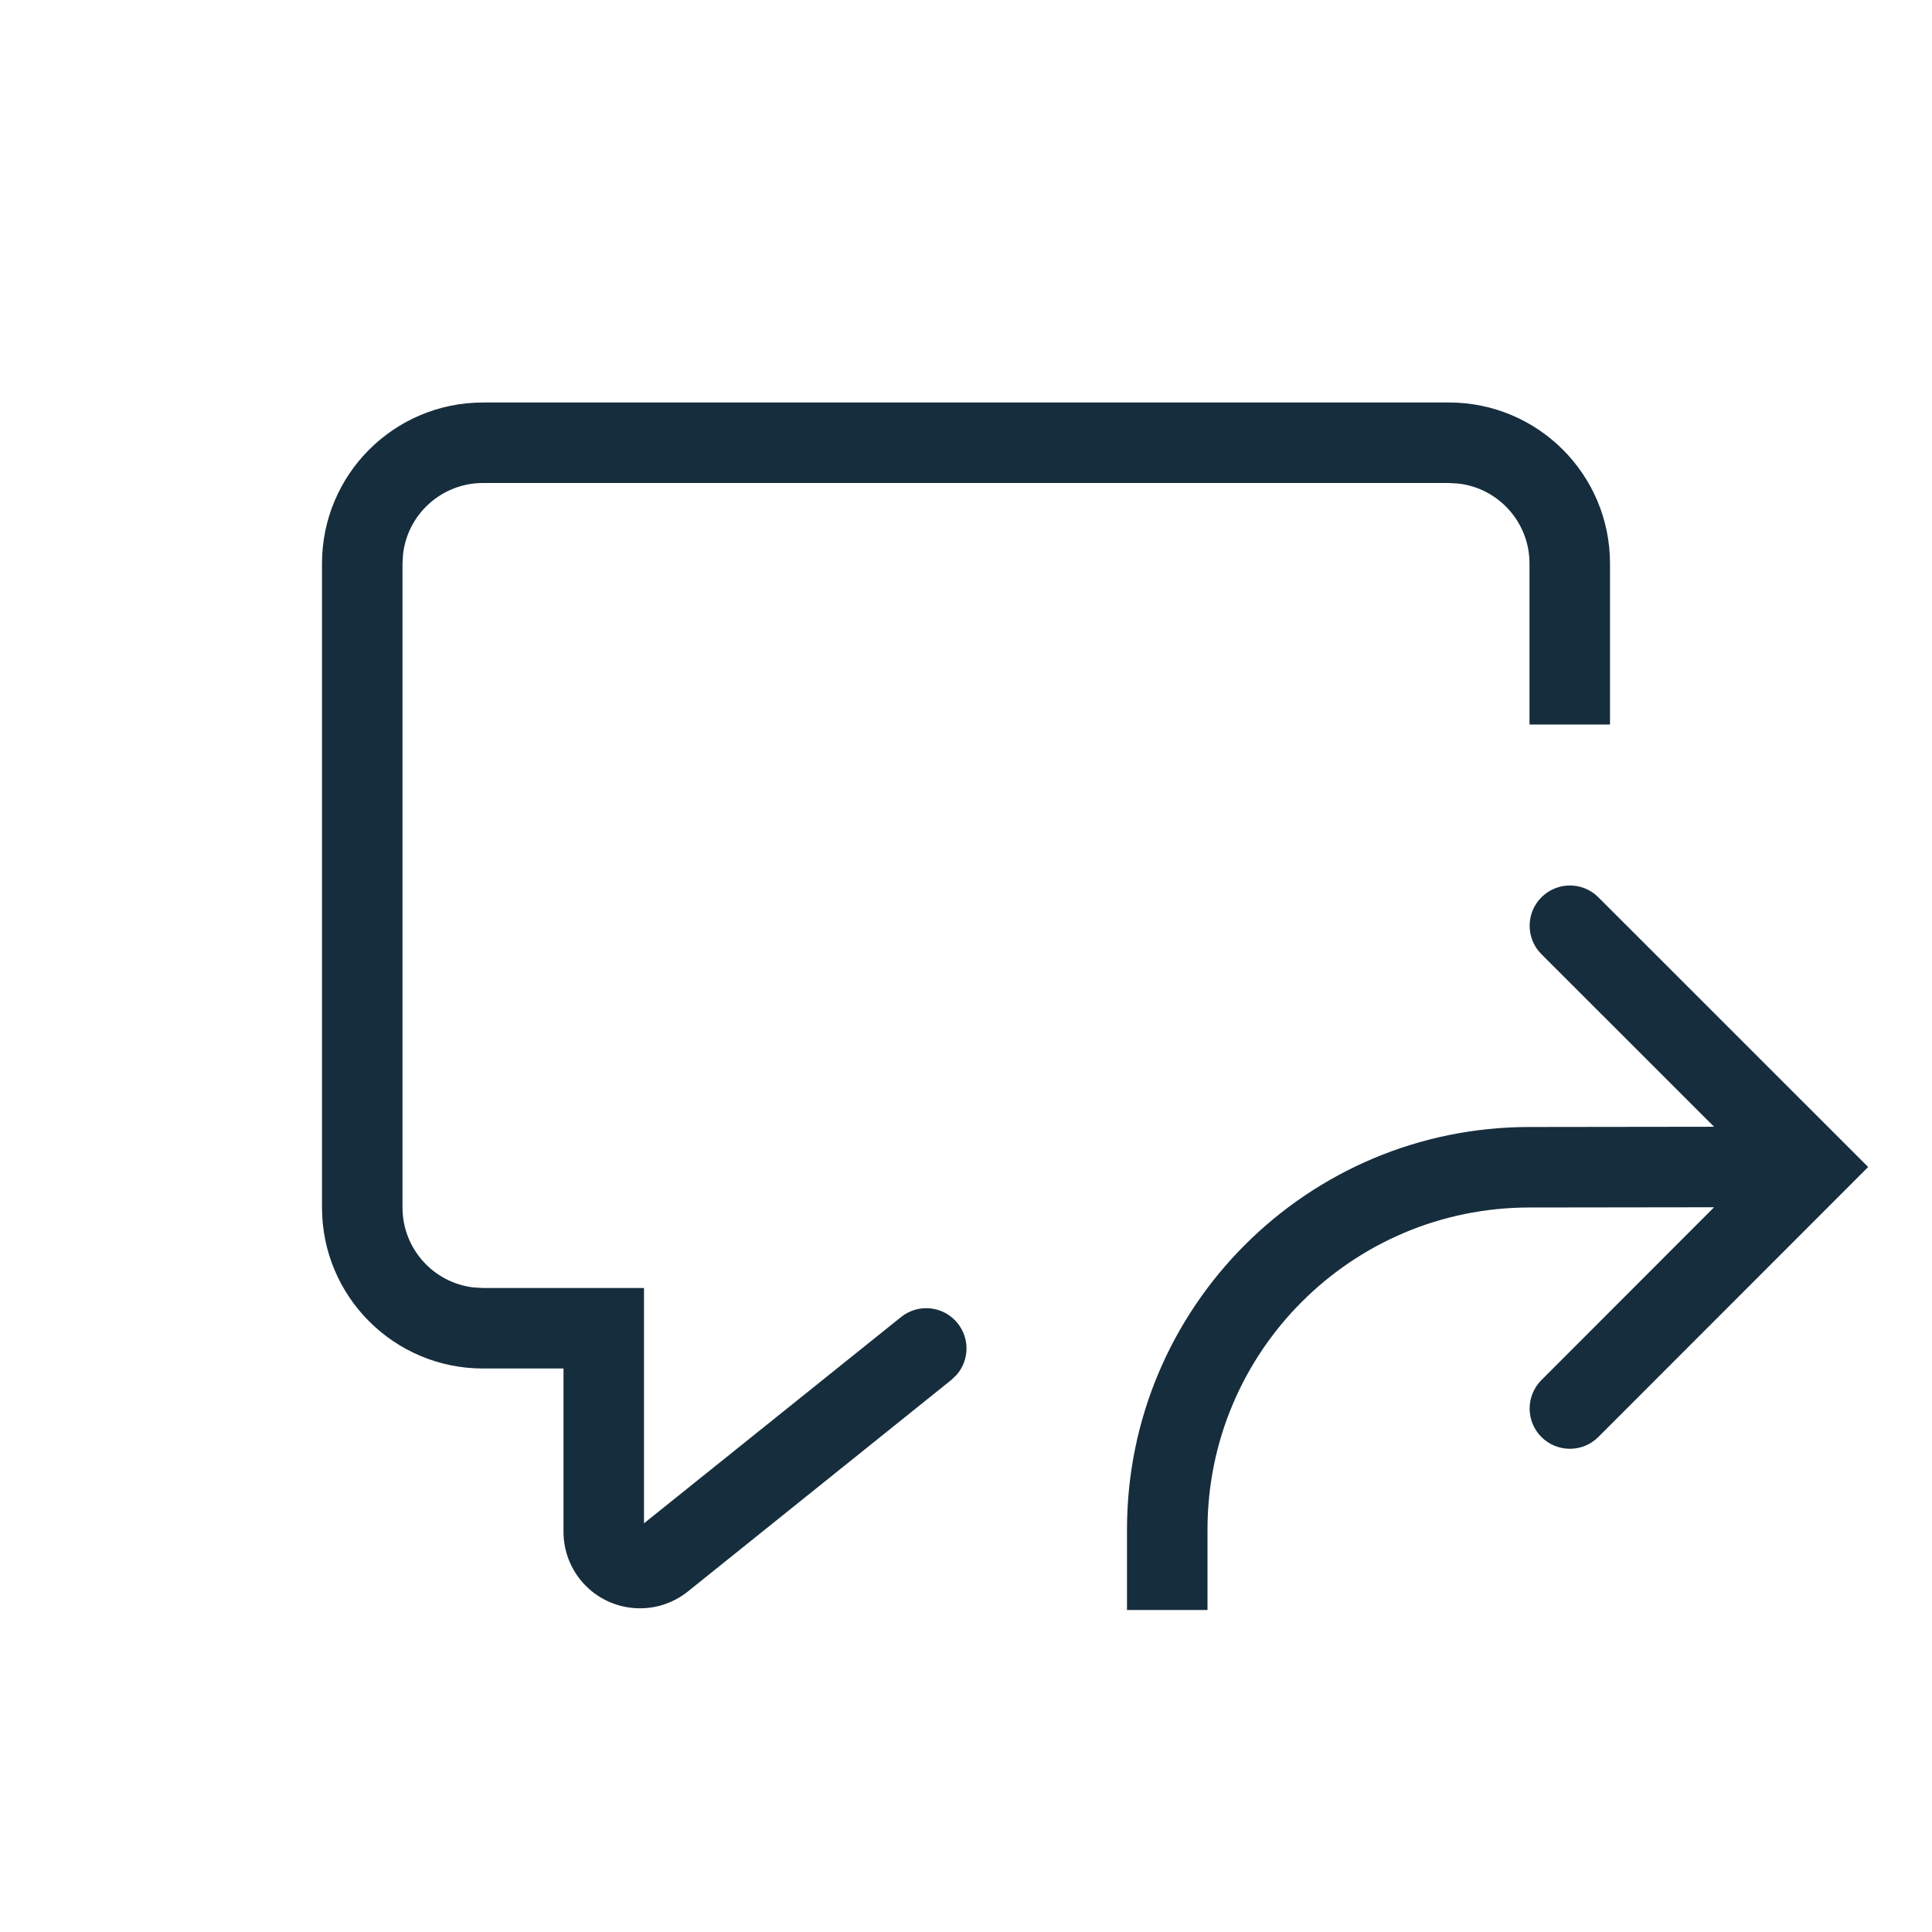 <svg xmlns="http://www.w3.org/2000/svg" width="24" height="24" viewBox="0 0 24 24">
  <path fill="#162D3D" d="M19.855,11.146 L23.207,14.497 L19.855,17.851 C19.66,18.046 19.343,18.046 19.148,17.851 C18.953,17.656 18.953,17.339 19.148,17.144 L21.293,14.997 L19,15 C16.791,15 15,16.791 15,19 L15,20 L14,20 L14,19 C14,16.239 16.239,14 19,14 L21.293,13.997 L19.148,11.853 C18.953,11.658 18.953,11.342 19.148,11.147 C19.343,10.951 19.66,10.951 19.855,11.146 Z M18,5 C19.105,5 20,5.895 20,7 L20,9 L19,9 L19,7 C19,6.487 18.614,6.064 18.117,6.007 L18,6 L6,6 C5.487,6 5.064,6.386 5.007,6.883 L5,7 L5,15 C5,15.513 5.386,15.936 5.883,15.993 L6,16 L8,16 L8,18.923 L11.193,16.361 C11.408,16.188 11.723,16.222 11.896,16.438 C12.05,16.629 12.04,16.899 11.884,17.078 L11.819,17.141 L8.545,19.77 C8.136,20.098 7.538,20.033 7.209,19.624 C7.074,19.455 7,19.246 7,19.029 L7,17 L6,17 C4.895,17 4,16.105 4,15 L4,7 C4,5.895 4.895,5 6,5 L18,5 Z"/>
</svg>

